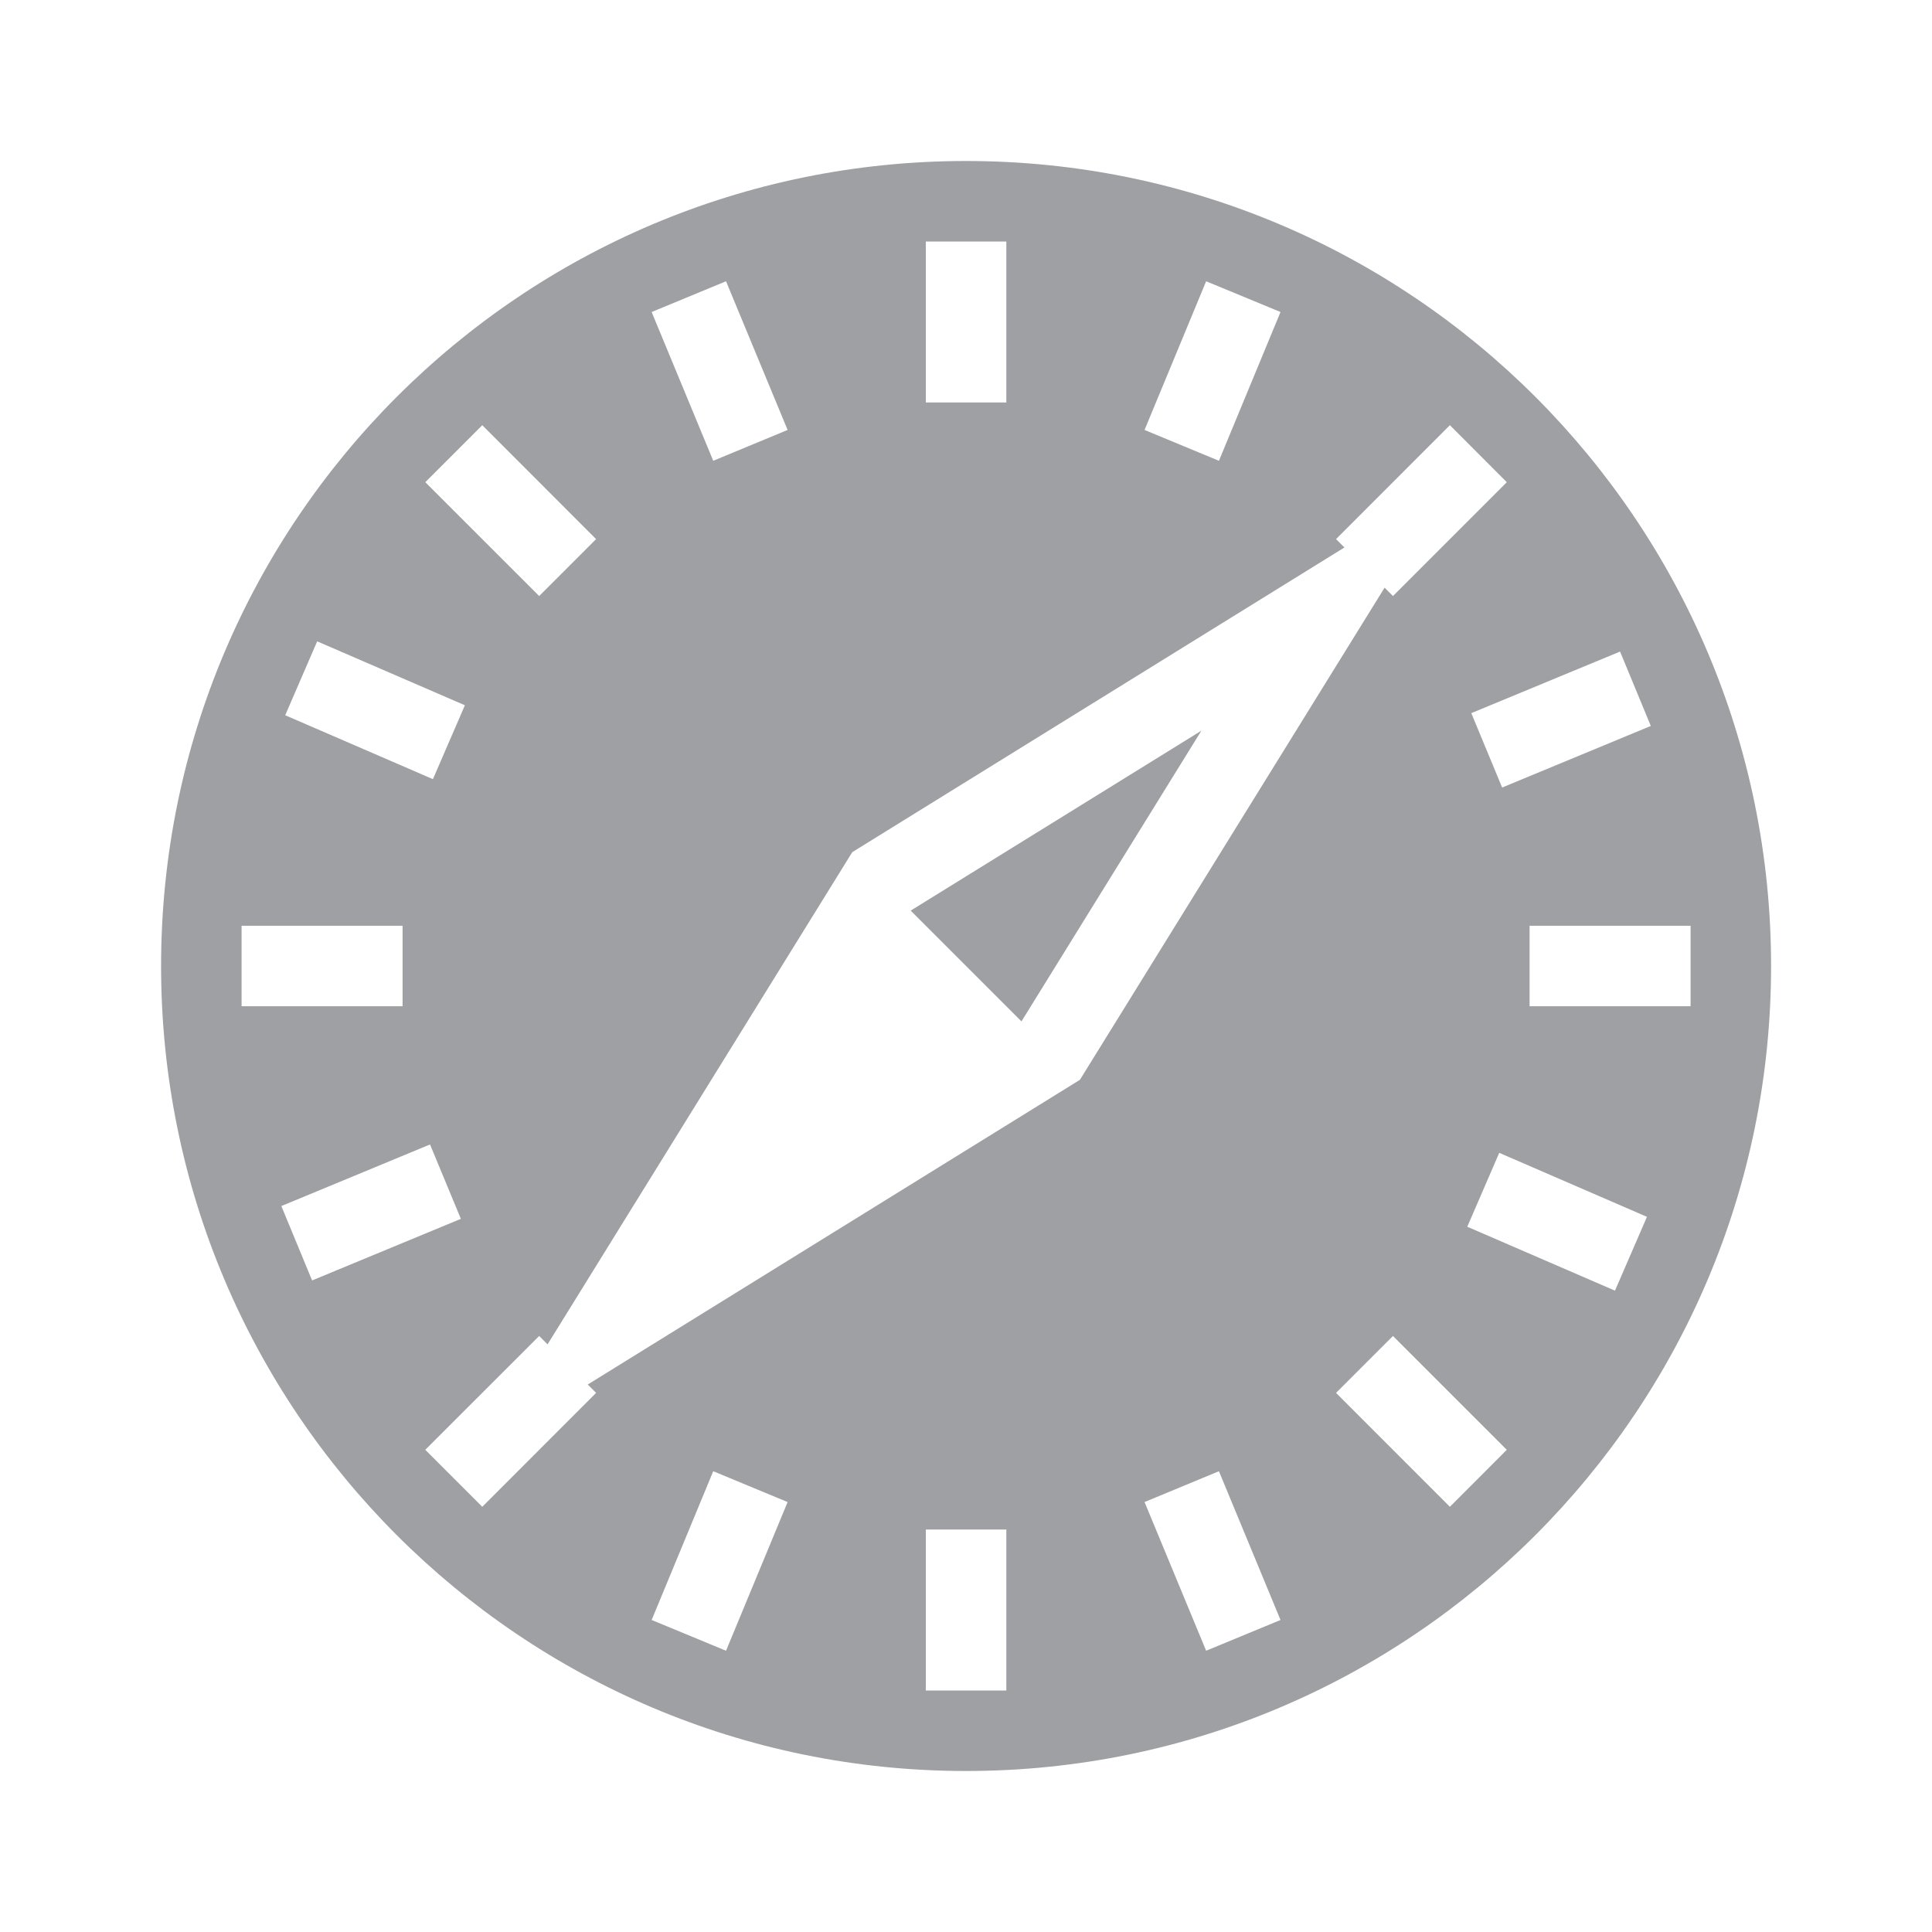 <svg xmlns="http://www.w3.org/2000/svg" viewBox="0 0 24 24" width="64" height="64" fill="rgba(159,160,164,1)"><path d="M16.701 6.801L10.587 10.586L6.802 16.7L6.698 16.596L5.283 18.01L5.991 18.718L7.405 17.303L7.301 17.199L13.415 13.414L17.2 7.3L17.304 7.404L18.718 5.99L18.011 5.282L16.597 6.697L16.701 6.801ZM12.001 22C6.478 22 2.001 17.523 2.001 12C2.001 6.477 6.478 2 12.001 2C17.524 2 22.001 6.477 22.001 12C22.001 17.523 17.524 22 12.001 22ZM11.501 3V5H12.501V3H11.501ZM11.501 19V21H12.501V19H11.501ZM8.095 3.876L8.86 5.724L9.784 5.341L9.019 3.494L8.095 3.876ZM14.218 18.659L14.983 20.506L15.907 20.124L15.142 18.276L14.218 18.659ZM14.983 3.494L14.218 5.341L15.142 5.724L15.907 3.876L14.983 3.494ZM8.86 18.276L8.095 20.124L9.019 20.506L9.784 18.659L8.86 18.276ZM21.001 11.5H19.001V12.5H21.001V11.5ZM5.001 11.5H3.001V12.5H5.001V11.5ZM20.459 15.116L18.624 14.321L18.227 15.239L20.062 16.033L20.459 15.116ZM5.775 8.761L3.94 7.967L3.543 8.885L5.378 9.679L5.775 8.761ZM20.125 8.094L18.277 8.859L18.66 9.783L20.507 9.018L20.125 8.094ZM5.342 14.217L3.495 14.982L3.877 15.906L5.725 15.141L5.342 14.217ZM18.718 18.01L17.304 16.596L16.597 17.303L18.011 18.718L18.718 18.01ZM7.405 6.697L5.991 5.282L5.283 5.99L6.698 7.404L7.405 6.697ZM11.313 11.312L14.924 9.077L12.689 12.688L11.313 11.312Z"></path></svg>